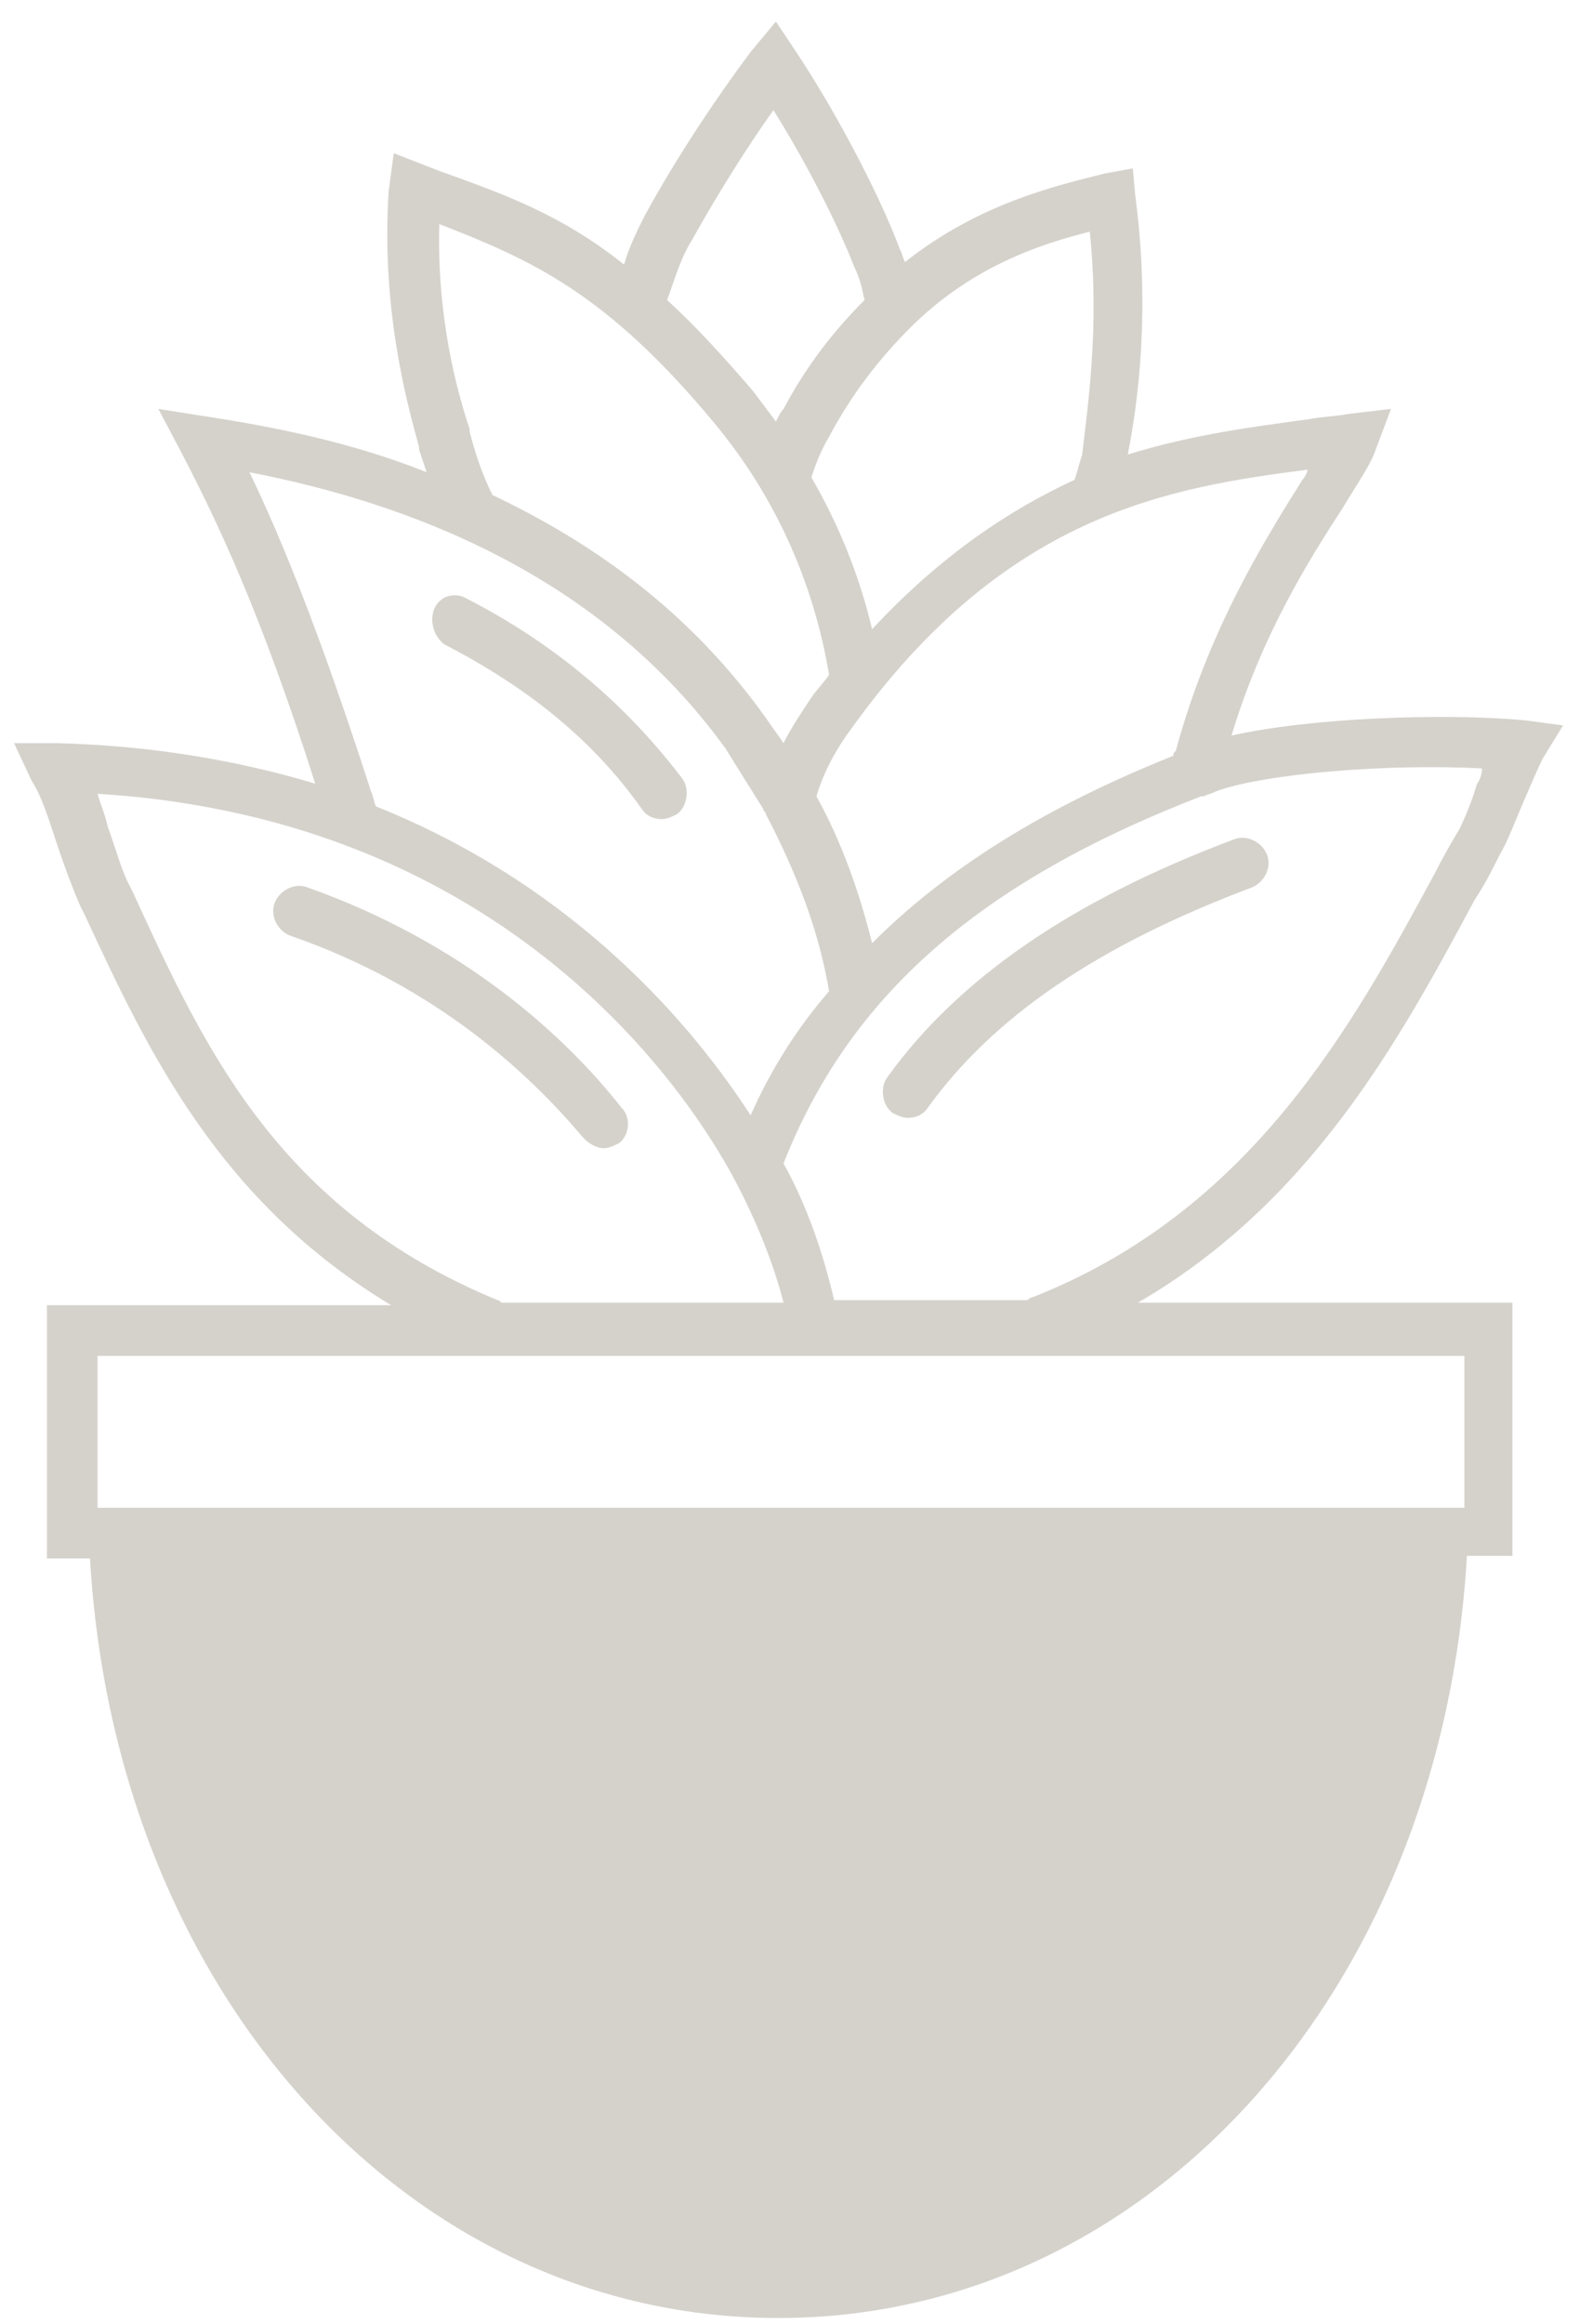 <svg width="51" height="75" viewBox="0 0 51 75" fill="none" xmlns="http://www.w3.org/2000/svg">
  <path d="M14.016 19.65C14.18 19.241 14.67 19.078 15.078 19.323C17.938 20.793 20.225 22.754 22.023 25.123C22.268 25.45 22.186 26.022 21.859 26.267C21.696 26.349 21.533 26.431 21.369 26.431C21.124 26.431 20.879 26.349 20.716 26.104C19.163 23.898 17.039 22.182 14.343 20.793C14.016 20.548 13.853 20.058 14.016 19.65ZM50.454 23.408L49.801 24.47C49.637 24.797 49.392 25.369 49.147 25.94C48.902 26.512 48.657 27.166 48.412 27.574C48.167 28.065 47.922 28.555 47.595 29.045C45.225 33.457 42.366 38.767 36.729 42.035H48.82V50.205H47.35C46.533 64.257 37.056 74.797 25.127 74.797C13.199 74.797 3.722 64.339 2.905 50.287H1.516V42.117H12.627C7.072 38.767 4.784 33.947 2.742 29.535L2.578 29.208C2.333 28.637 2.088 27.983 1.843 27.248C1.598 26.512 1.353 25.695 1.026 25.205L0.454 23.98H1.843C4.948 24.061 7.725 24.552 10.176 25.287C8.379 19.65 6.99 16.79 5.846 14.584L5.111 13.195L6.663 13.44C8.787 13.767 11.32 14.257 13.771 15.238C13.69 14.993 13.608 14.748 13.526 14.502V14.421C13.118 12.95 12.301 9.927 12.546 6.169L12.709 4.944L14.18 5.516C16.222 6.251 18.101 6.904 20.144 8.538C20.307 7.967 20.552 7.476 20.797 6.986C21.859 5.025 23.248 2.983 24.229 1.676L25.046 0.695L25.699 1.676C26.843 3.391 28.314 6.087 29.049 8.048C29.131 8.212 29.131 8.293 29.212 8.457C31.582 6.578 34.033 6.006 35.667 5.597L36.565 5.434L36.647 6.333C37.137 10.009 36.729 13.032 36.402 14.666C38.526 14.012 40.487 13.767 42.284 13.522C42.693 13.44 43.101 13.44 43.51 13.359L44.899 13.195L44.408 14.502C44.245 14.993 43.837 15.565 43.346 16.382C42.284 18.016 40.732 20.467 39.752 23.735C42.284 23.163 46.614 22.999 49.229 23.244L50.454 23.408ZM27.497 23.489C27.006 24.143 26.598 24.878 26.353 25.695C27.17 27.166 27.742 28.8 28.15 30.434C30.601 27.983 33.788 26.022 37.873 24.388C37.873 24.306 37.873 24.306 37.954 24.225C39.016 20.303 40.814 17.444 42.039 15.483C42.121 15.401 42.203 15.238 42.203 15.156C37.791 15.728 32.48 16.545 27.497 23.489ZM35.176 7.476C33.542 7.885 31.337 8.62 29.376 10.581C28.395 11.561 27.497 12.705 26.761 14.094C26.516 14.502 26.353 14.911 26.189 15.401C27.088 16.953 27.742 18.587 28.15 20.303C30.356 17.934 32.562 16.463 34.686 15.483C34.768 15.238 34.85 14.911 34.931 14.666C35.095 13.195 35.503 10.581 35.176 7.476ZM21.533 9.682C22.431 10.499 23.33 11.48 24.31 12.623C24.555 12.95 24.801 13.277 25.046 13.604C25.127 13.44 25.209 13.277 25.291 13.195C26.026 11.806 26.925 10.663 27.905 9.682C27.823 9.274 27.742 8.947 27.578 8.62C27.006 7.15 25.944 5.107 24.964 3.555C24.147 4.699 23.167 6.251 22.35 7.721C21.941 8.375 21.778 9.029 21.533 9.682ZM14.18 7.231C14.098 10.254 14.752 12.623 15.16 13.849V13.931C15.323 14.584 15.569 15.319 15.895 15.973C19.163 17.525 22.268 19.731 24.719 23.163C24.882 23.408 25.127 23.735 25.291 23.98C25.536 23.489 25.863 22.999 26.189 22.509C26.353 22.264 26.598 22.019 26.761 21.774C26.271 18.833 25.046 16.055 23.085 13.685C19.572 9.437 17.121 8.375 14.18 7.231ZM11.974 25.532C12.056 25.695 12.056 25.859 12.137 26.022C18.673 28.637 22.431 33.212 24.229 35.989C24.882 34.519 25.699 33.212 26.761 31.986C26.435 30.025 25.699 28.146 24.719 26.267C24.719 26.186 24.637 26.186 24.637 26.104C24.229 25.45 23.82 24.797 23.412 24.143C19.327 18.506 13.118 16.218 8.052 15.238C9.114 17.444 10.34 20.467 11.974 25.532ZM16.059 41.953C16.14 41.953 16.14 42.035 16.222 42.035H25.291C25.046 41.055 24.555 39.666 23.738 38.114C22.268 35.336 16.467 26.431 3.15 25.614C3.232 25.94 3.395 26.267 3.477 26.676C3.722 27.329 3.886 27.983 4.131 28.473L4.294 28.8C6.582 33.784 8.951 39.012 16.059 41.953ZM3.15 43.751V48.653H47.268V43.751H3.15ZM47.84 24.797C44.817 24.633 40.814 24.96 39.261 25.532C39.098 25.614 39.016 25.614 38.853 25.695H38.771C31.582 28.473 27.415 32.15 25.291 37.542C26.108 39.012 26.598 40.565 26.925 41.953H33.134C33.216 41.953 33.216 41.872 33.297 41.872C40.405 39.094 43.673 33.048 46.288 28.228C46.533 27.738 46.859 27.166 47.105 26.757C47.268 26.431 47.513 25.859 47.676 25.287C47.758 25.205 47.84 24.96 47.84 24.797ZM39.833 27.084C34.605 29.045 30.928 31.578 28.64 34.764C28.395 35.091 28.477 35.663 28.804 35.908C28.967 35.989 29.131 36.071 29.294 36.071C29.539 36.071 29.784 35.989 29.948 35.744C32.072 32.803 35.422 30.516 40.405 28.637C40.814 28.473 41.059 27.983 40.895 27.574C40.732 27.166 40.242 26.921 39.833 27.084ZM18.837 36.725C19 36.888 19.245 37.051 19.49 37.051C19.654 37.051 19.817 36.97 19.98 36.888C20.307 36.643 20.389 36.071 20.062 35.744C18.265 33.457 14.997 30.434 9.931 28.637C9.523 28.473 9.033 28.718 8.869 29.127C8.706 29.535 8.951 30.025 9.359 30.189C14.098 31.823 17.121 34.682 18.837 36.725Z" fill="#D5D2CC"/>
  </svg>
  